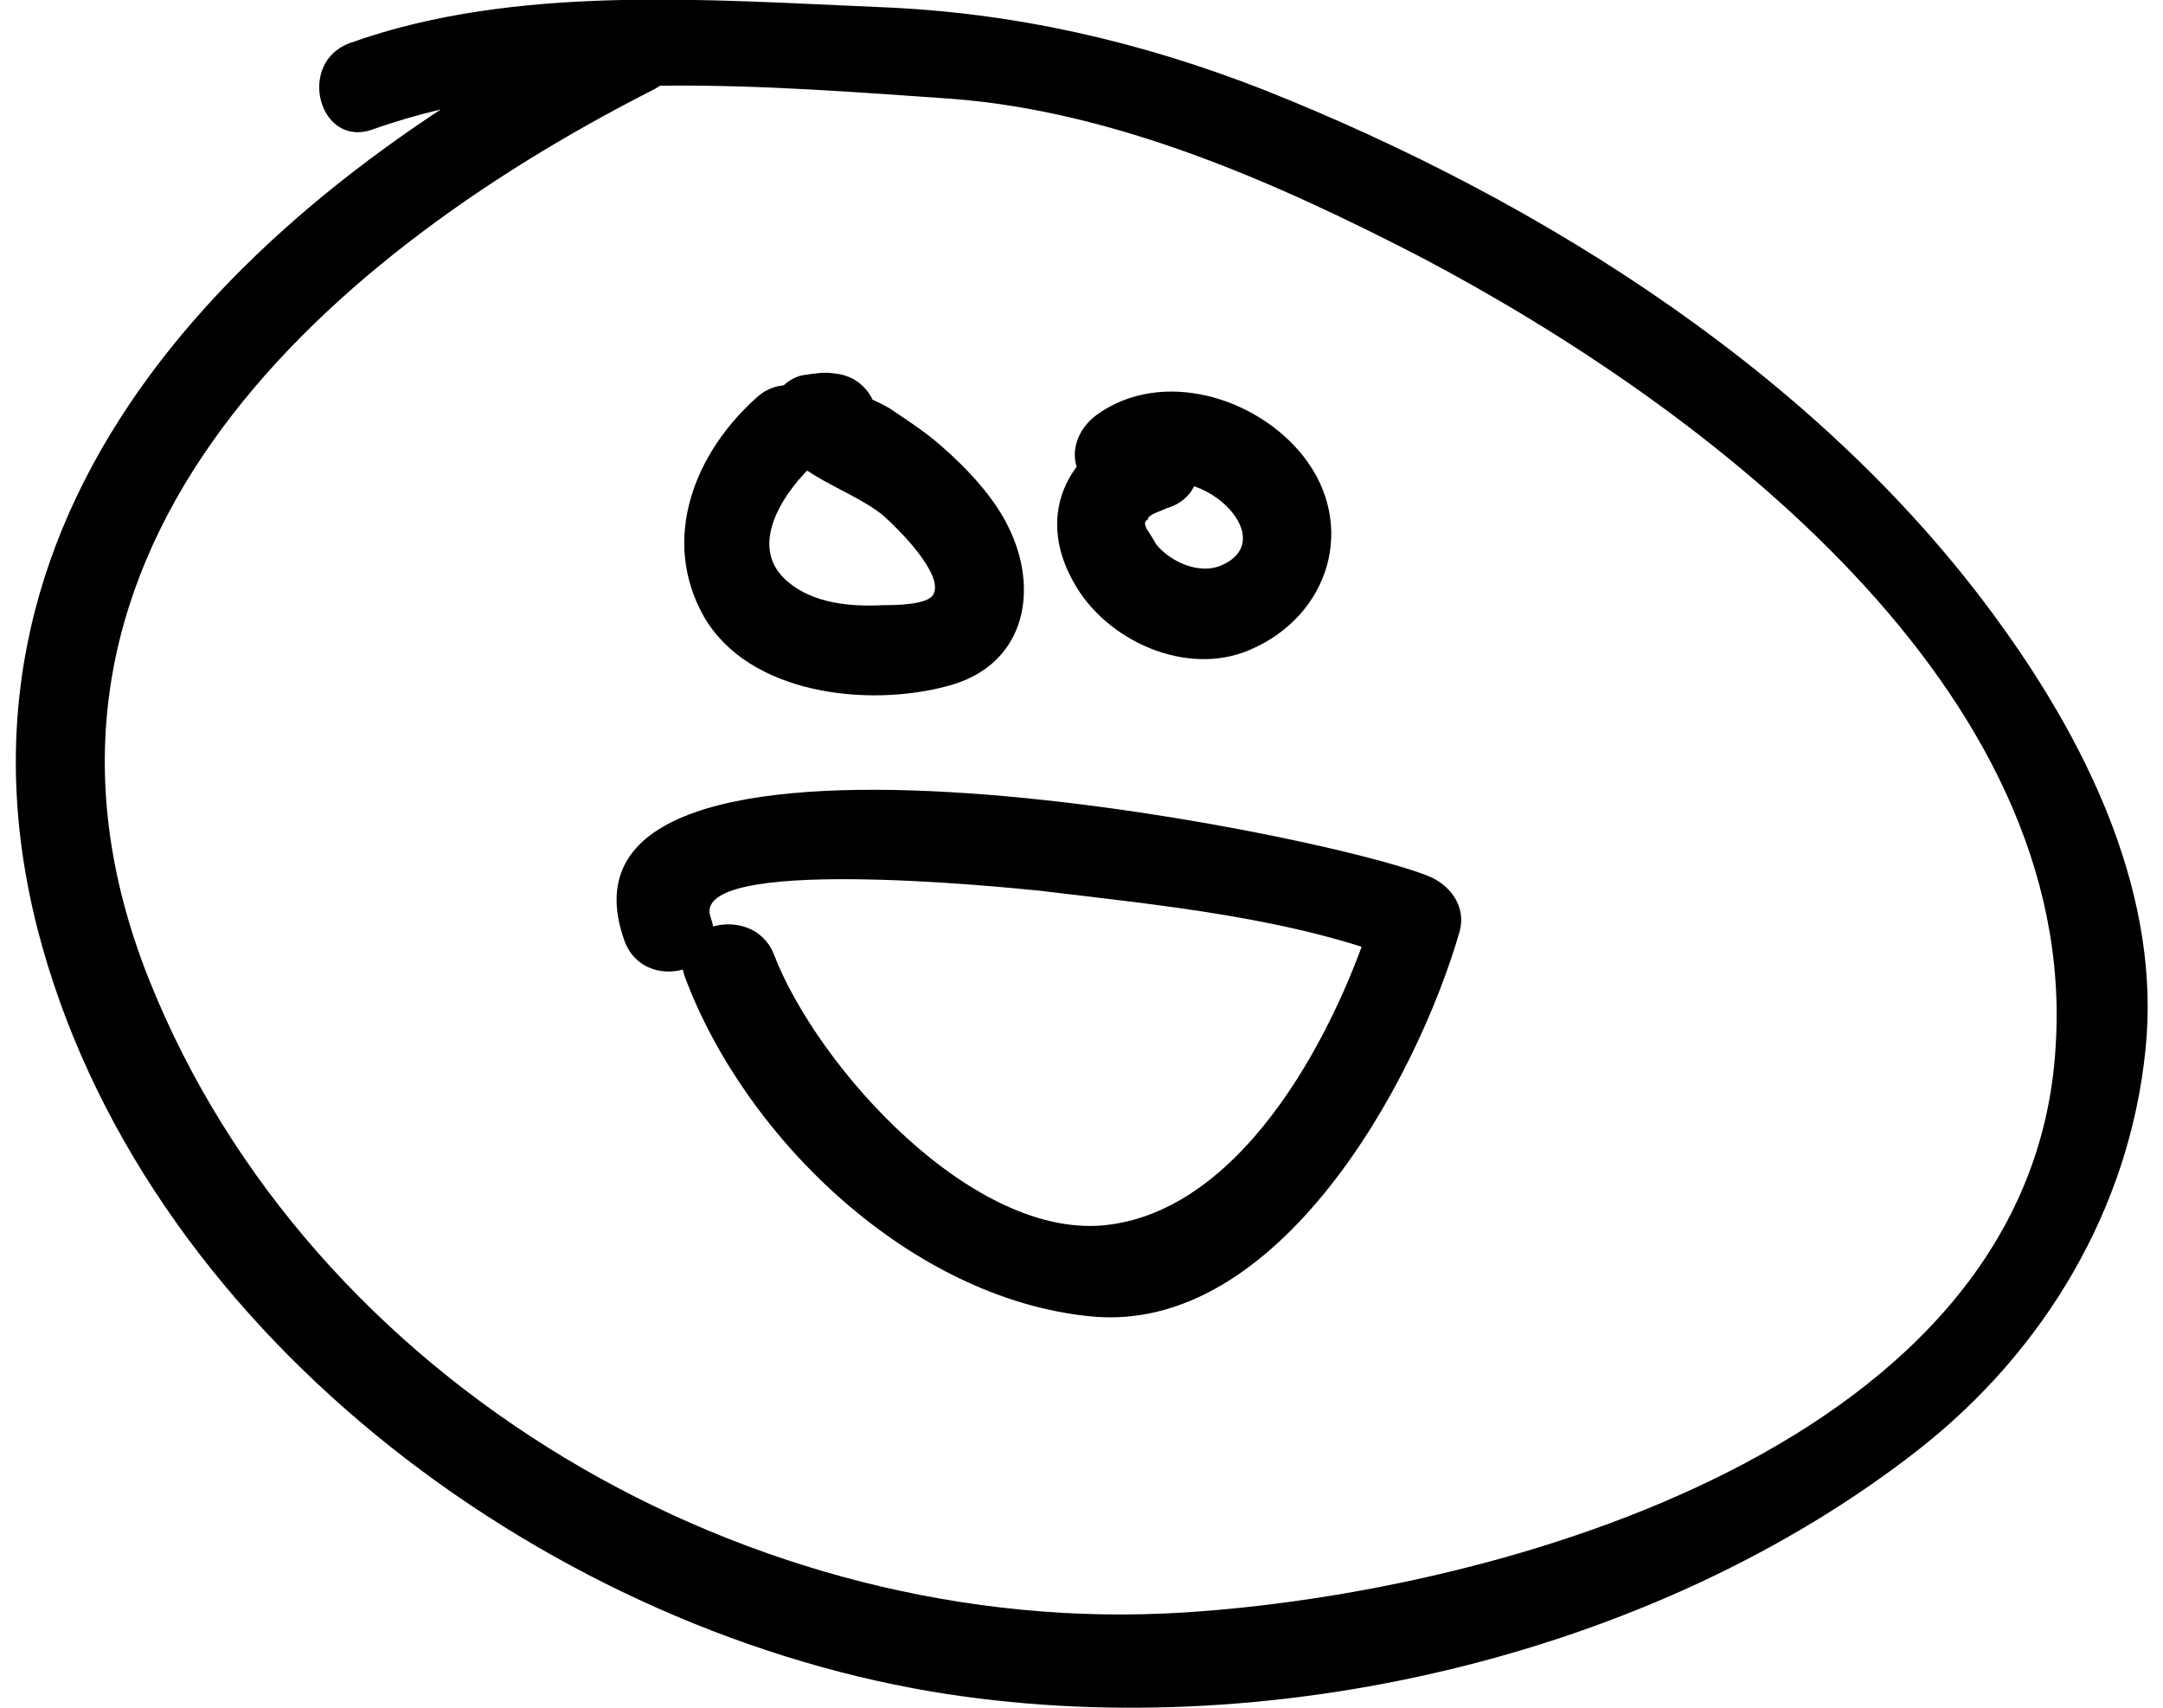 <?xml version="1.0" encoding="utf-8"?>
<!-- Generator: Adobe Illustrator 17.1.0, SVG Export Plug-In . SVG Version: 6.00 Build 0)  -->
<!DOCTYPE svg PUBLIC "-//W3C//DTD SVG 1.1//EN" "http://www.w3.org/Graphics/SVG/1.1/DTD/svg11.dtd">
<svg xmlns="http://www.w3.org/2000/svg" xmlns:xlink="http://www.w3.org/1999/xlink" version="1.1" id="Layer_1" x="0px" y="0px" viewBox="0 0 118.7 95.1" enable-background="new 0 0 118.7 95.1" xml:space="preserve" width="114px" height="90px">
<g>
	<g>
		<path d="M33,0.7c-19.7,10-37.9,27-31.8,51C6.9,73.9,29.1,90.5,51,94.2c18.5,3.1,40.2-1.9,55-13.5c7-5.5,11.7-13.4,12.6-22.2    c0.9-8.5-3.1-16.8-7.9-23.5c-9.9-13.9-25.6-23.8-41.2-30c-6.9-2.7-13.9-4.3-21.3-4.6c-9.6-0.4-20.4-1.3-29.6,2    c-3,1.1-1.7,5.9,1.3,4.8c9.8-3.5,22-2.4,32.2-1.7c9.2,0.7,18.2,4.7,26.3,8.9c15.7,8.3,36.5,24,35.2,43.9    C112.3,80.4,82.7,88.7,65,89.8C41,91.3,16.4,77.1,7.4,54.5C-1.8,31.3,16.6,14.6,35.5,5C38.4,3.5,35.8-0.8,33,0.7L33,0.7z"/>
	</g>
</g>
<g>
	<g>
		<path d="M41.3,22.1c-3.5,3.1-5.4,7.9-3,12.2c2.5,4.4,9.2,5.1,13.6,3.9c4.2-1.1,5.1-5.1,3.5-8.6c-0.8-1.8-2.4-3.5-3.9-4.8    c-0.8-0.7-1.7-1.3-2.6-1.9c-0.4-0.3-0.9-0.5-1.3-0.7c-0.2-0.1-1.8-1-1.3-0.5c0.2,0.6,0.5,1.2,0.7,1.8c0-0.1,0-0.1,0-0.2    c-0.6,0.8-1.2,1.6-1.8,2.4c0.1,0,0.3,0.1,0.4,0.1c3.2,0.3,3.2-4.7,0-5c-0.6-0.1-1.1,0-1.8,0.1c-1,0.2-2,1.4-1.8,2.4    c0.4,3,4.2,3.7,6.3,5.4c0.9,0.8,3.4,3.3,2.8,4.4c-0.3,0.6-2.2,0.6-2.8,0.6c-1.8,0.1-3.9-0.1-5.3-1.3c-2.4-2-0.1-5.2,1.6-6.7    C47.3,23.5,43.7,20,41.3,22.1L41.3,22.1z"/>
	</g>
</g>
<g>
	<g>
		<path d="M62.8,23.5c-4.1,1.3-6.1,5-3.9,8.9c1.8,3.3,6.3,5.3,9.8,3.8c4.5-1.9,6-7,3-10.8c-2.6-3.3-7.9-4.9-11.5-2.3    c-1.1,0.8-1.6,2.2-0.9,3.4c0.6,1.1,2.3,1.7,3.4,0.9c2.9-2.1,8,2.6,4.4,4.1c-1.2,0.5-2.8-0.2-3.6-1.2c-0.1-0.2-0.6-1-0.5-0.8    c-0.2-0.4-0.1-0.6-0.1-0.3c0-0.2,0.1-0.3,0.1-0.4c-0.2,0.5,0.3-0.2,0,0.1c0.2-0.3,0.7-0.4,1.1-0.6C67.2,27.4,65.9,22.6,62.8,23.5    L62.8,23.5z"/>
	</g>
</g>
<g>
	<g>
		<path d="M37.3,54.5c3.4,9,12.6,17.8,22.5,18.8C70.3,74.4,78,60.2,80.4,51.9c0.4-1.4-0.5-2.6-1.7-3.1c-6.1-2.5-50.1-11.2-44.8,3.6    c1.1,3,5.9,1.7,4.8-1.3C37.4,47.6,55,49.4,57,49.6c6.6,0.8,14.2,1.5,20.4,4c-0.6-1-1.2-2.1-1.7-3.1c-2,6.6-7.1,16.7-14.8,17.7    c-7.5,1-16.3-8.8-18.7-15.1C41,50.2,36.1,51.5,37.3,54.5L37.3,54.5z"/>
	</g>
</g>
</svg>
